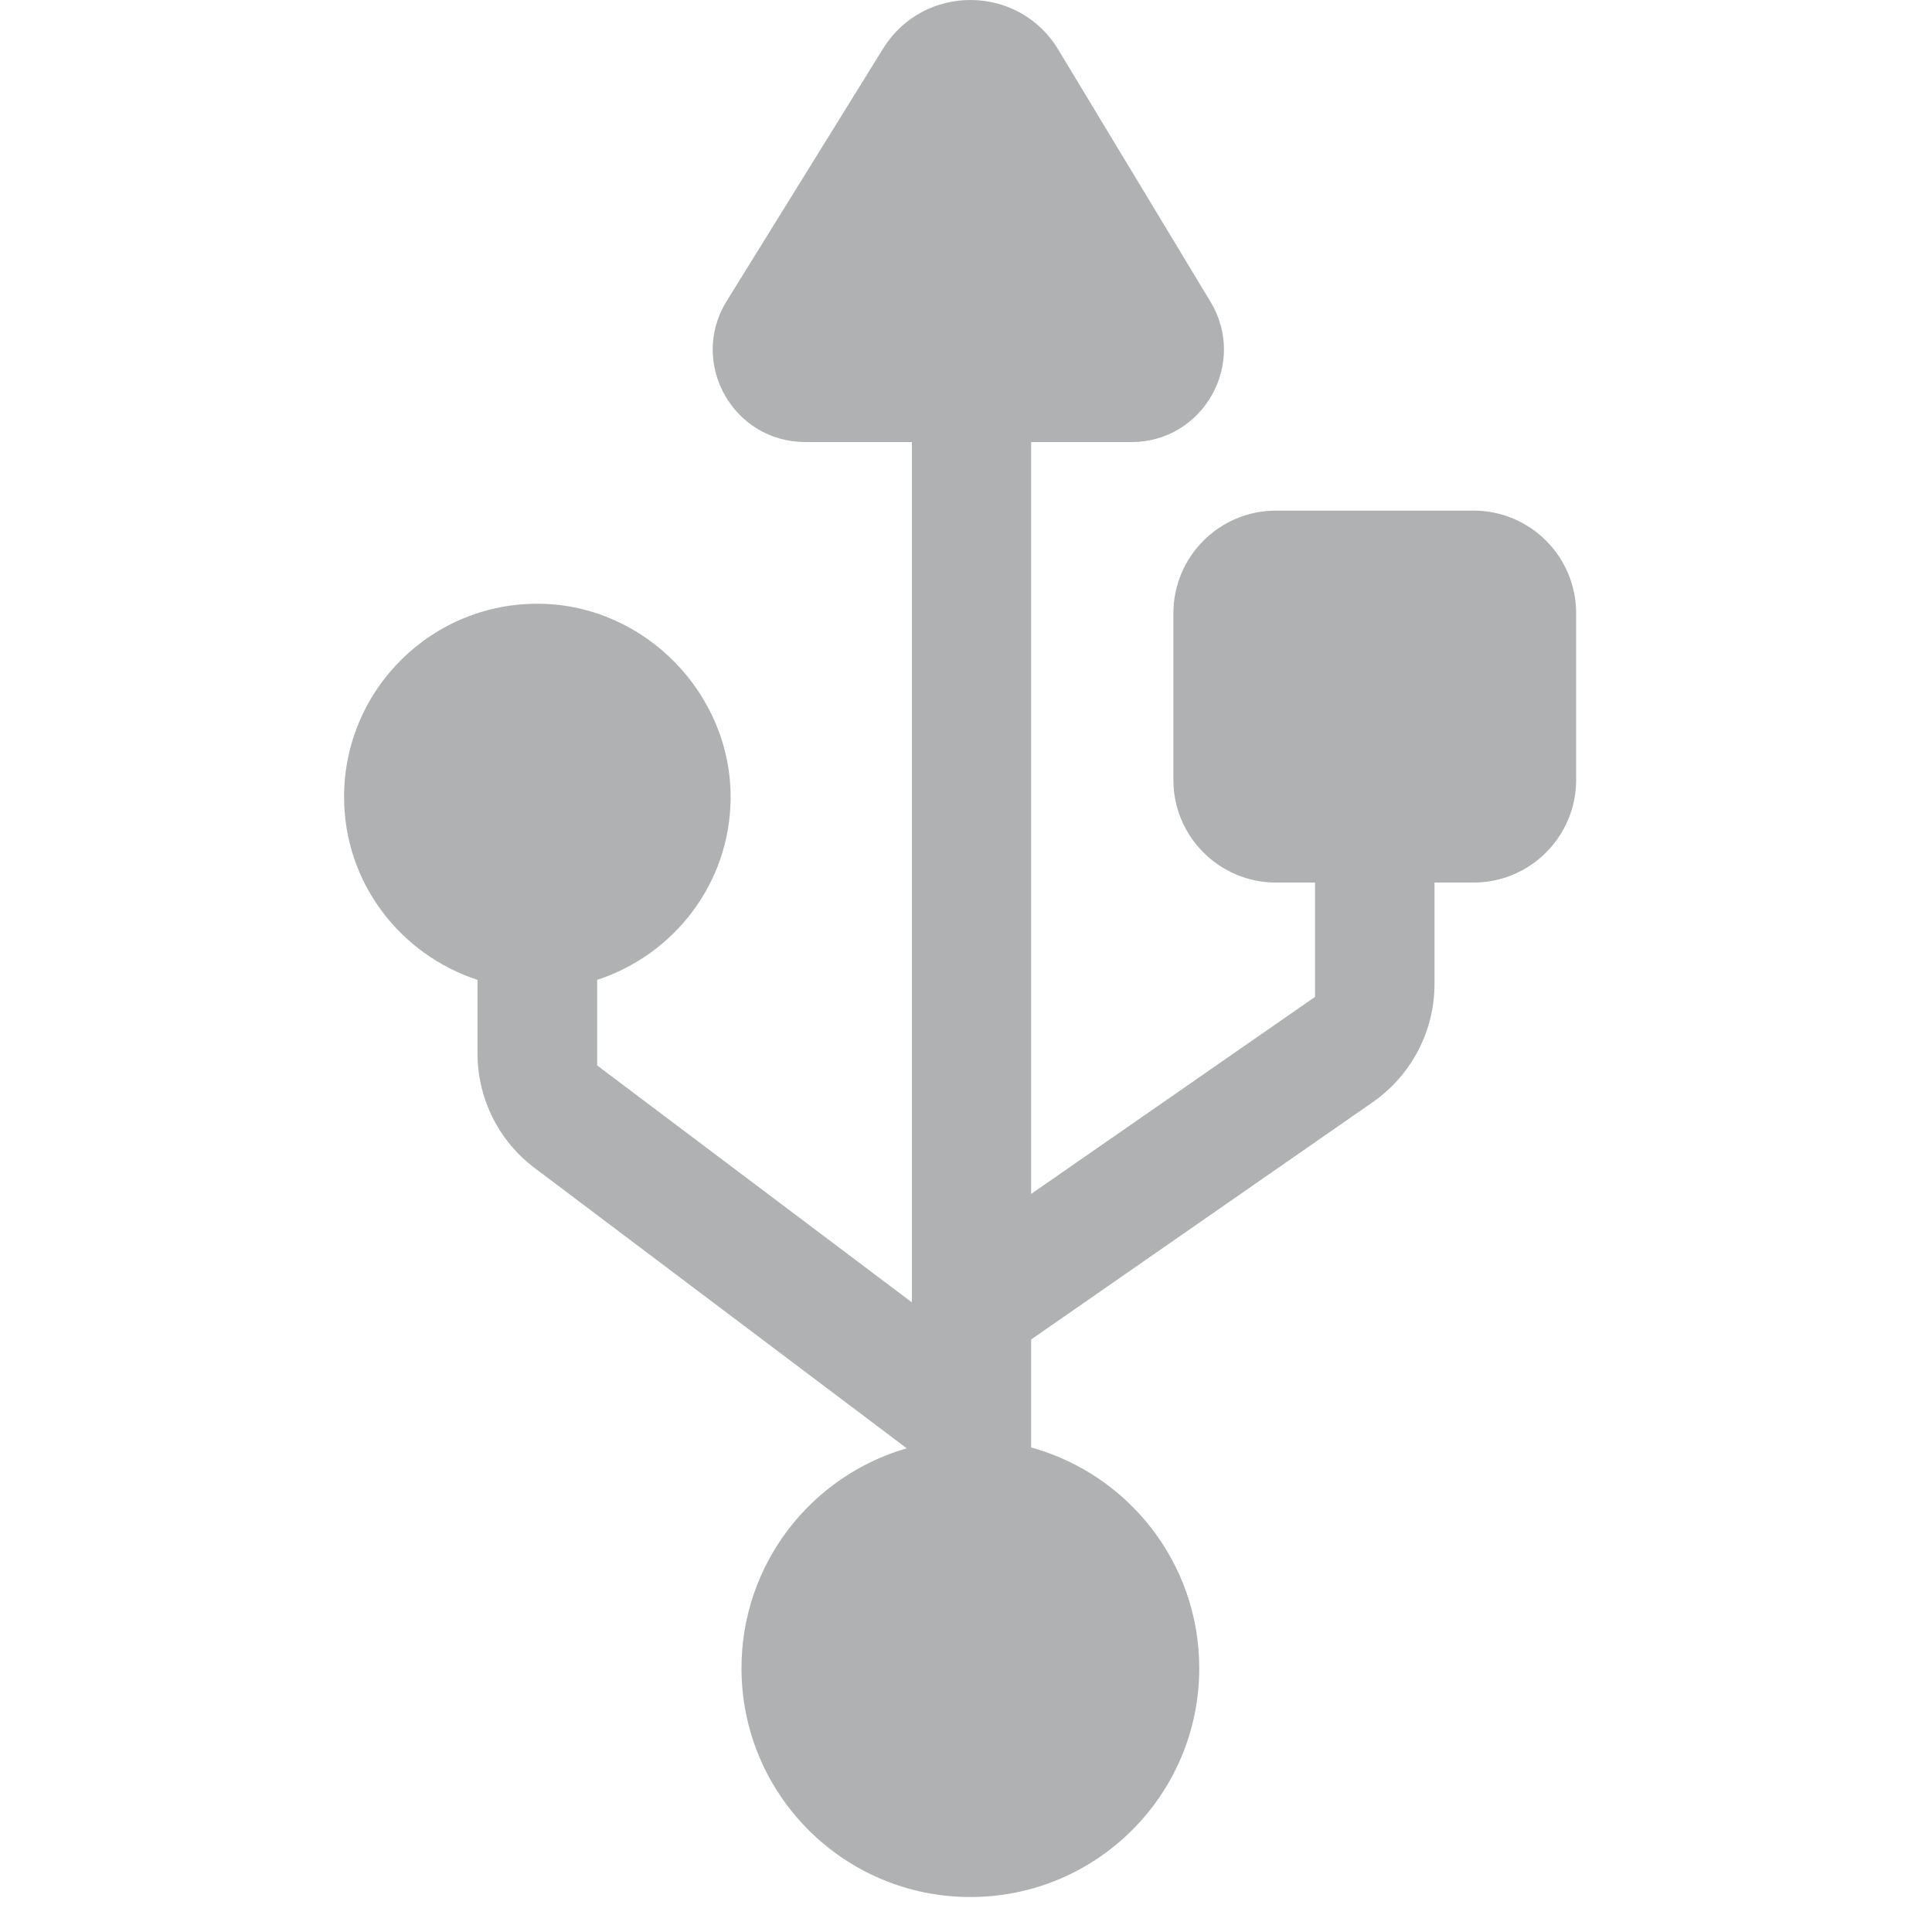 <?xml version="1.0" encoding="UTF-8" standalone="no"?>
<!-- Generator: Adobe Illustrator 16.0.0, SVG Export Plug-In . SVG Version: 6.00 Build 0)  -->

<svg
   xmlns:dc="http://purl.org/dc/elements/1.1/"
   xmlns:cc="http://creativecommons.org/ns#"
   xmlns:rdf="http://www.w3.org/1999/02/22-rdf-syntax-ns#"
   xmlns:svg="http://www.w3.org/2000/svg"
   xmlns="http://www.w3.org/2000/svg"
   xmlns:sodipodi="http://sodipodi.sourceforge.net/DTD/sodipodi-0.dtd"
   xmlns:inkscape="http://www.inkscape.org/namespaces/inkscape"
   version="1.1"
   id="Capa_1"
   x="0px"
   y="0px"
   width="16"
   height="16"
   viewBox="0 0 16 16"
   xml:space="preserve"
   inkscape:version="0.91 r13725"
   sodipodi:docname="serialport.svg"
   inkscape:export-filename="/Users/zefal/Development/Universal-G-Code-Sender/ugs-platform/ugs-platform-ugscore/src/main/resources/resources/icons/serialport.png"
   inkscape:export-xdpi="1.5582072"
   inkscape:export-ydpi="1.5582072"><defs
     id="defs39" /><sodipodi:namedview
     pagecolor="#ffffff"
     bordercolor="#666666"
     borderopacity="1"
     objecttolerance="10"
     gridtolerance="10"
     guidetolerance="10"
     inkscape:pageopacity="0"
     inkscape:pageshadow="2"
     inkscape:window-width="927"
     inkscape:window-height="703"
     id="namedview37"
     showgrid="false"
     inkscape:zoom="5.8982004"
     inkscape:cx="-9.2216098"
     inkscape:cy="2.7179792"
     inkscape:window-x="0"
     inkscape:window-y="0"
     inkscape:window-maximized="0"
     inkscape:current-layer="Capa_1" /><g
     id="g3"
     style="fill:#afb1b3;fill-opacity:1"
     transform="matrix(0.017,0,0,0.017,0.096,7.636871e-6)"><path
       d="m 350.27,388.938 c 0.399,-50.8 -41.5,-93.8 -92.2,-94.8 -52.9,-1.101 -96.1,41.5 -96.1,94.1 0,41.801 27.4,76.801 65,89.101 l 0,35.8 c 0,22 10.3,42.7 27.9,55.9 l 181.2,136.5 c -46.5,13.399 -80.5,56.3 -80.5,107.1 0,61.6 49.9,111.5 111.5,111.5 61.6,0 111.5,-49.9 111.5,-111.5 0,-51.3 -34.699,-94.5 -81.9,-107.5 l 0,-52.6 166.4,-115.601 c 18.801,-13.1 30.1,-34.6 30.1,-57.5 l 0,-49.5 19,0 c 27.602,0 50,-22.399 50,-50 l 0,-81.2 c 0,-27.6 -22.398,-50 -50,-50 l -96.2,0 c -27.6,0 -50,22.4 -50,50 l 0,81.2 c 0,27.601 22.4,50 50,50 l 19,0 0,55.7 -138.301,96 0,-366.3 48.9,0 c 35,0 56.6,-38.301 38.5,-68.301 L 509.87,24.138 c -19.301,-32 -65.6,-32.2 -85.3,-0.5 l -76.2,123 c -18.6,30 3,68.7 38.3,68.7 l 51.9,0 0,419.1 -153.3,-115.399 0,-41.7 c 37.399,-12.201 64.7,-47.001 65,-88.401 z"
       id="path5"
       style="fill:#afb1b3;fill-opacity:1"
       inkscape:connector-curvature="0" /></g><g
     id="g7"
     transform="matrix(0.017,0,0,0.017,1.546,7.636871e-6)"
     style="fill:#afb1b3;fill-opacity:1" /><g
     id="g9"
     transform="matrix(0.017,0,0,0.017,1.546,7.636871e-6)"
     style="fill:#afb1b3;fill-opacity:1" /><g
     id="g11"
     transform="matrix(0.017,0,0,0.017,1.546,7.636871e-6)"
     style="fill:#afb1b3;fill-opacity:1" /><g
     id="g13"
     transform="matrix(0.017,0,0,0.017,1.546,7.636871e-6)"
     style="fill:#afb1b3;fill-opacity:1" /><g
     id="g15"
     transform="matrix(0.017,0,0,0.017,1.546,7.636871e-6)"
     style="fill:#afb1b3;fill-opacity:1" /><g
     id="g17"
     transform="matrix(0.017,0,0,0.017,1.546,7.636871e-6)"
     style="fill:#afb1b3;fill-opacity:1" /><g
     id="g19"
     transform="matrix(0.017,0,0,0.017,1.546,7.636871e-6)"
     style="fill:#afb1b3;fill-opacity:1" /><g
     id="g21"
     transform="matrix(0.017,0,0,0.017,1.546,7.636871e-6)"
     style="fill:#afb1b3;fill-opacity:1" /><g
     id="g23"
     transform="matrix(0.017,0,0,0.017,1.546,7.636871e-6)"
     style="fill:#afb1b3;fill-opacity:1" /><g
     id="g25"
     transform="matrix(0.017,0,0,0.017,1.546,7.636871e-6)"
     style="fill:#afb1b3;fill-opacity:1" /><g
     id="g27"
     transform="matrix(0.017,0,0,0.017,1.546,7.636871e-6)"
     style="fill:#afb1b3;fill-opacity:1" /><g
     id="g29"
     transform="matrix(0.017,0,0,0.017,1.546,7.636871e-6)"
     style="fill:#afb1b3;fill-opacity:1" /><g
     id="g31"
     transform="matrix(0.017,0,0,0.017,1.546,7.636871e-6)"
     style="fill:#afb1b3;fill-opacity:1" /><g
     id="g33"
     transform="matrix(0.017,0,0,0.017,1.546,7.636871e-6)"
     style="fill:#afb1b3;fill-opacity:1" /><g
     id="g35"
     transform="matrix(0.017,0,0,0.017,1.546,7.636871e-6)"
     style="fill:#afb1b3;fill-opacity:1" /></svg>
